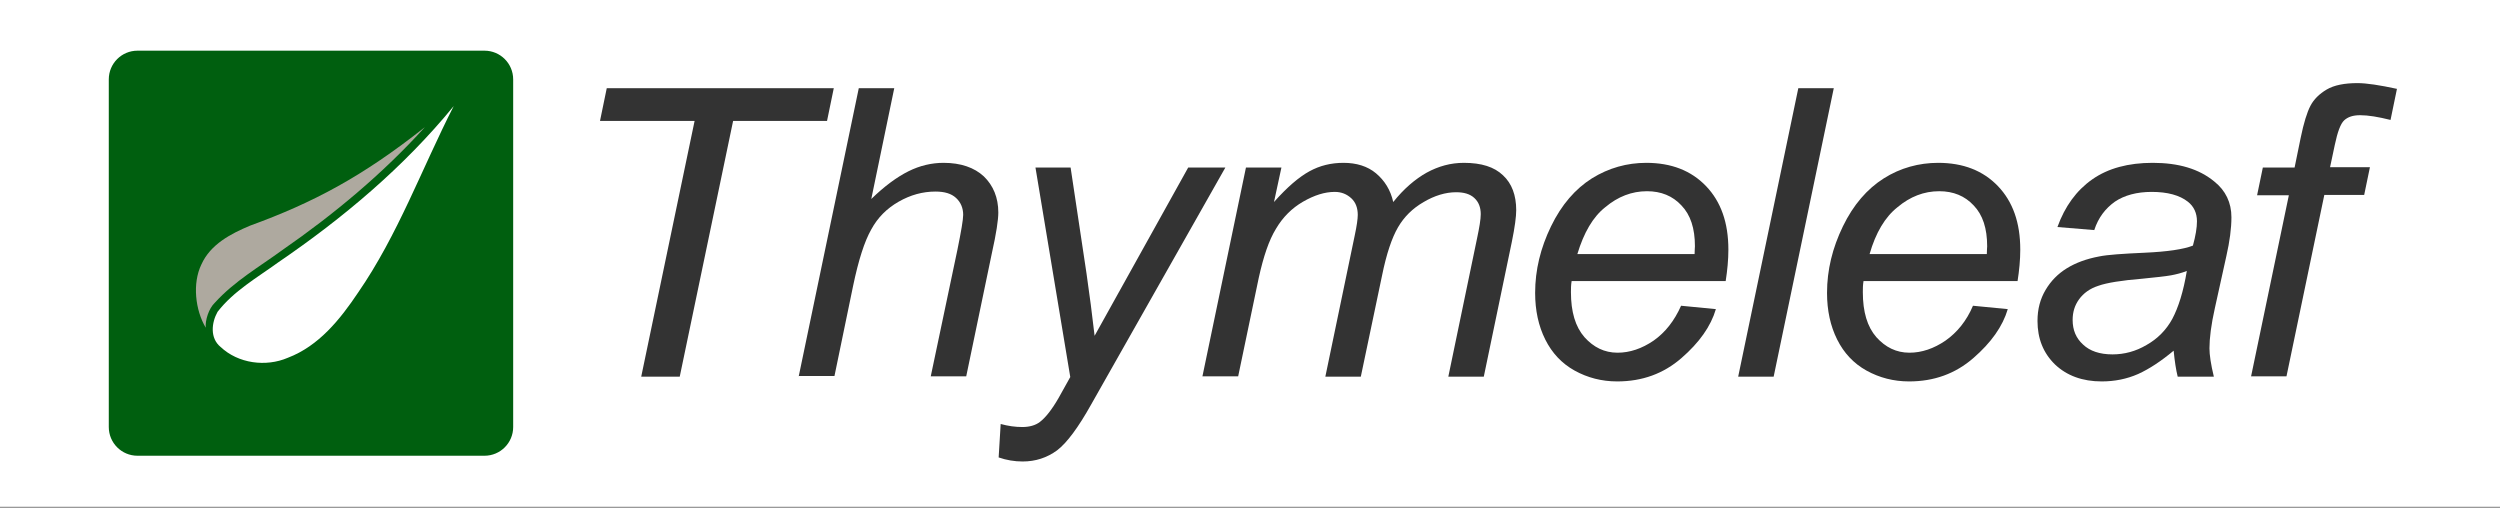 <?xml version="1.0" encoding="utf-8"?>
<!-- Generator: Adobe Illustrator 26.5.3, SVG Export Plug-In . SVG Version: 6.00 Build 0)  -->
<svg version="1.1"
	 id="svg2" xmlns:sodipodi="http://sodipodi.sourceforge.net/DTD/sodipodi-0.dtd" xmlns:svg="http://www.w3.org/2000/svg" xmlns:inkscape="http://www.inkscape.org/namespaces/inkscape" xmlns:dc="http://purl.org/dc/elements/1.1/" xmlns:cc="http://creativecommons.org/ns#" xmlns:rdf="http://www.w3.org/1999/02/22-rdf-syntax-ns#" inkscape:export-filename="C:\Users\dfernandez\Desktop\thymeleaf_new.png" inkscape:export-xdpi="283.16165" inkscape:export-ydpi="283.16165" inkscape:version="0.91 r13725" sodipodi:docname="thymeleaf.svg"
	 xmlns="http://www.w3.org/2000/svg" xmlns:xlink="http://www.w3.org/1999/xlink" x="0px" y="0px" viewBox="0 0 740 150.3"
	 style="enable-background:new 0 0 740 150.3;" xml:space="preserve">
<rect x="0" y="0" width="740" height="150.3" fill="#808080" stroke="none"/>
<style type="text/css">
	.st0{fill:#FFFFFF;}
	.st1{enable-background:new    ;}
	.st2{fill:#333333;}
	.st3{fill:#005F0F;}
	.st4{fill:#AEA99F;}
</style>
<sodipodi:namedview  bordercolor="#666666" borderopacity="1.0" id="base" inkscape:current-layer="layer1" inkscape:cx="329.62599" inkscape:cy="804.45425" inkscape:document-units="px" inkscape:pageopacity="0.0" inkscape:pageshadow="2" inkscape:window-height="998" inkscape:window-maximized="1" inkscape:window-width="1920" inkscape:window-x="1440" inkscape:window-y="1" inkscape:zoom="1.1688298" pagecolor="#ffffff" showgrid="false" showguides="false">
	</sodipodi:namedview>
<g id="rect4275">
	<rect class="st0" width="740" height="150"/>
</g>
<g class="st1">
	<path class="st2" d="M189.8,111.5l15.8-75.7h-28l2-9.7h67.2l-2,9.7H217l-15.8,75.7H189.8z"/>
</g>
<g class="st1">
	<path class="st2" d="M236.4,111.5l17.8-85.4h10.5l-6.8,32.8c3.9-3.8,7.6-6.5,11-8.2c3.4-1.7,6.9-2.5,10.4-2.5c5.1,0,9.1,1.4,11.9,4
		c2.8,2.7,4.3,6.3,4.3,10.7c0,2.2-0.6,6.2-1.9,12l-7.6,36.5h-10.5l7.9-37.5c1.1-5.4,1.7-8.9,1.7-10.3c0-2-0.7-3.7-2.1-5
		c-1.4-1.3-3.4-1.9-6.1-1.9c-3.8,0-7.4,1-10.9,3c-3.5,2-6.2,4.7-8.1,8.2c-2,3.5-3.8,9.1-5.4,16.8l-5.5,26.6H236.4z"/>
</g>
<g class="st1">
	<path class="st2" d="M295.6,135.4l0.6-9.9c2.2,0.6,4.3,0.9,6.4,0.9c2.1,0,3.9-0.5,5.2-1.5c1.7-1.3,3.6-3.7,5.6-7.2l3.4-6.1
		l-10.3-62h10.4l4.7,31.3c0.9,6.2,1.7,12.4,2.4,18.5l27.7-49.8h11L323,119.7c-3.8,6.8-7.2,11.4-10.1,13.6c-3,2.2-6.4,3.3-10.2,3.3
		C300.3,136.6,297.9,136.2,295.6,135.4z"/>
</g>
<g class="st1">
	<path class="st2" d="M355.9,111.5l12.9-61.9h10.5l-2.2,10.2c3.9-4.4,7.4-7.4,10.5-9.1s6.4-2.5,10.1-2.5c3.8,0,7.1,1,9.6,3.1
		s4.3,4.9,5.1,8.5c3.1-3.9,6.5-6.8,9.9-8.7c3.5-1.9,7.1-2.9,11-2.9c5.2,0,9,1.2,11.6,3.7c2.6,2.4,3.9,5.9,3.9,10.3
		c0,1.9-0.4,5-1.3,9.4l-8.3,39.9h-10.5l8.5-40.9c0.7-3.3,1.1-5.7,1.1-7.2c0-2-0.6-3.6-1.9-4.8c-1.3-1.2-3.1-1.7-5.4-1.7
		c-3.1,0-6.4,1-9.6,2.9c-3.3,1.9-5.8,4.4-7.6,7.5c-1.8,3.1-3.4,7.8-4.7,14.2l-6.3,30h-10.5l8.7-41.8c0.6-2.8,0.9-4.9,0.9-6.1
		c0-2-0.6-3.7-1.9-4.9c-1.3-1.2-2.9-1.9-4.9-1.9c-3,0-6.1,1-9.4,2.9c-3.3,1.9-6,4.6-8,8c-2.1,3.4-3.7,8.2-5.1,14.5l-6.1,29.2H355.9z
		"/>
</g>
<g class="st1">
	<path class="st2" d="M497.6,90.5l10.3,1c-1.5,5.1-4.9,9.9-10.2,14.5c-5.3,4.6-11.6,6.9-19,6.9c-4.6,0-8.8-1.1-12.6-3.2
		c-3.8-2.1-6.7-5.2-8.7-9.2c-2-4-3-8.6-3-13.8c0-6.8,1.6-13.3,4.7-19.7c3.1-6.4,7.2-11.1,12.1-14.2c5-3.1,10.4-4.6,16.1-4.6
		c7.4,0,13.3,2.3,17.7,6.9c4.4,4.6,6.6,10.8,6.6,18.8c0,3-0.3,6.1-0.8,9.3h-45.6c-0.2,1.2-0.2,2.3-0.2,3.3c0,5.8,1.3,10.2,4,13.3
		c2.7,3,5.9,4.6,9.8,4.6c3.6,0,7.2-1.2,10.7-3.6C492.9,98.4,495.6,95,497.6,90.5z M466.9,75.2h34.7c0-1.1,0.1-1.9,0.1-2.3
		c0-5.3-1.3-9.3-4-12.1c-2.6-2.8-6-4.2-10.2-4.2c-4.5,0-8.6,1.6-12.3,4.7C471.5,64.2,468.8,68.9,466.9,75.2z"/>
</g>
<g class="st1">
	<path class="st2" d="M514.5,111.5l17.8-85.4h10.5L525,111.5H514.5z"/>
</g>
<g class="st1">
	<path class="st2" d="M584,90.5l10.3,1c-1.5,5.1-4.9,9.9-10.2,14.5c-5.3,4.6-11.6,6.9-19,6.9c-4.6,0-8.8-1.1-12.6-3.2
		c-3.8-2.1-6.7-5.2-8.7-9.2c-2-4-3-8.6-3-13.8c0-6.8,1.6-13.3,4.7-19.7c3.1-6.4,7.2-11.1,12.1-14.2s10.4-4.6,16.1-4.6
		c7.4,0,13.3,2.3,17.7,6.9c4.4,4.6,6.6,10.8,6.6,18.8c0,3-0.3,6.1-0.8,9.3h-45.6c-0.2,1.2-0.2,2.3-0.2,3.3c0,5.8,1.3,10.2,4,13.3
		c2.7,3,5.9,4.6,9.8,4.6c3.6,0,7.2-1.2,10.7-3.6C579.3,98.4,582.1,95,584,90.5z M553.4,75.2h34.7c0-1.1,0.1-1.9,0.1-2.3
		c0-5.3-1.3-9.3-4-12.1c-2.6-2.8-6-4.2-10.2-4.2c-4.5,0-8.6,1.6-12.3,4.7C558,64.2,555.2,68.9,553.4,75.2z"/>
</g>
<g class="st1">
	<path class="st2" d="M643.4,103.8c-3.7,3.1-7.2,5.4-10.5,6.9c-3.4,1.5-7,2.2-10.8,2.2c-5.7,0-10.3-1.7-13.8-5
		c-3.5-3.4-5.2-7.7-5.2-12.9c0-3.5,0.8-6.5,2.4-9.2c1.6-2.7,3.7-4.8,6.3-6.4c2.6-1.6,5.8-2.8,9.6-3.5c2.4-0.5,6.9-0.8,13.5-1.1
		c6.6-0.3,11.4-1,14.2-2.1c0.8-2.9,1.2-5.3,1.2-7.2c0-2.4-0.9-4.4-2.7-5.8c-2.4-1.9-6-2.9-10.7-2.9c-4.4,0-8.1,1-10.9,2.9
		c-2.8,2-4.9,4.7-6.1,8.4L609,67.2c2.2-6.1,5.6-10.8,10.3-14.1c4.7-3.3,10.7-4.9,17.9-4.9c7.7,0,13.7,1.8,18.2,5.5
		c3.4,2.7,5.1,6.3,5.1,10.6c0,3.3-0.5,7.1-1.5,11.5l-3.4,15.4c-1.1,4.9-1.6,8.9-1.6,11.9c0,1.9,0.4,4.7,1.3,8.4h-10.7
		C644.1,109.5,643.7,106.9,643.4,103.8z M647.3,80.2c-1.5,0.6-3.1,1-4.7,1.3c-1.7,0.3-4.5,0.6-8.5,1c-6.1,0.5-10.5,1.2-13,2.1
		c-2.5,0.8-4.4,2.2-5.7,4c-1.3,1.8-1.9,3.8-1.9,6.1c0,3,1,5.4,3.1,7.3c2,1.9,4.9,2.9,8.7,2.9c3.5,0,6.9-0.9,10.1-2.8
		c3.2-1.8,5.8-4.4,7.6-7.7C644.8,91,646.3,86.3,647.3,80.2z"/>
</g>
<g class="st1">
	<path class="st2" d="M666.3,111.5l11.2-53.7h-9.4l1.7-8.2h9.4l1.8-8.8c0.9-4.4,1.9-7.6,2.9-9.5s2.6-3.5,4.8-4.8
		c2.2-1.3,5.3-1.9,9.1-1.9c2.7,0,6.6,0.6,11.7,1.7l-1.9,9.2c-3.6-0.9-6.6-1.4-9-1.4c-2.1,0-3.6,0.5-4.7,1.5c-1.1,1-2,3.5-2.8,7.3
		l-1.4,6.6h11.8l-1.7,8.2h-11.8l-11.2,53.7H666.3z"/>
</g>
<g class="st1">
</g>
<g id="g4262">
	<g id="rect4311">
		
			<path inkscape:export-filename="C:\Users\dfernandez\Desktop\thymeleaf_new.png" inkscape:export-xdpi="39.758492" inkscape:export-ydpi="39.758492" class="st3" d="
			M40.7,15h102.7c4.7,0,8.5,3.8,8.5,8.5v102.9c0,4.7-3.8,8.5-8.5,8.5H40.7c-4.7,0-8.5-3.8-8.5-8.5V23.5C32.2,18.8,36,15,40.7,15z"/>
	</g>
	<g id="path4315">
		
			<path inkscape:export-filename="C:\Users\dfernandez\Desktop\thymeleaf_new.png" inkscape:export-xdpi="39.758492" inkscape:export-ydpi="39.758492" sodipodi:cx="88.308342" sodipodi:cy="365.88498" sodipodi:end="0.18880423" sodipodi:open="true" sodipodi:rx="21.532141" sodipodi:ry="21.532141" sodipodi:start="0.1882215" sodipodi:type="arc" class="st0" d="
			M107.8,107.9C107.8,107.9,107.8,107.9,107.8,107.9"/>
	</g>
	<g id="path4393">
		<path inkscape:connector-curvature="0" class="st0" d="M134.3,31.4c-14.8,18.1-32.8,33.2-52,46.3c-6.2,4.5-13.1,8.4-17.9,14.6
			c-1.8,3.2-2.3,7.8,0.9,10.4c5.2,4.9,13.4,6,19.9,3.2c9.2-3.5,15.5-11.4,20.8-19.3C117.8,69.5,124.9,49.8,134.3,31.4z"/>
	</g>
	<g id="path4313">
		<path inkscape:connector-curvature="0" sodipodi:nodetypes="cccccccccc" class="st4" d="M125.8,37.6C107.4,52.2,92.7,60,74,66.8
			c-5.7,2.4-11.7,5.5-14.4,11.5c-2.7,5.6-1.8,13.5,1.3,18.7c-0.2-2.2,0.9-5.7,2.7-7.4c5.8-6.4,13.3-10.7,20-15.6l0,0l0,0
			C98.9,63.4,113.3,51.4,125.8,37.6L125.8,37.6z"/>
	</g>
</g>
<g id="flowRoot4165">
</g>
</svg>
